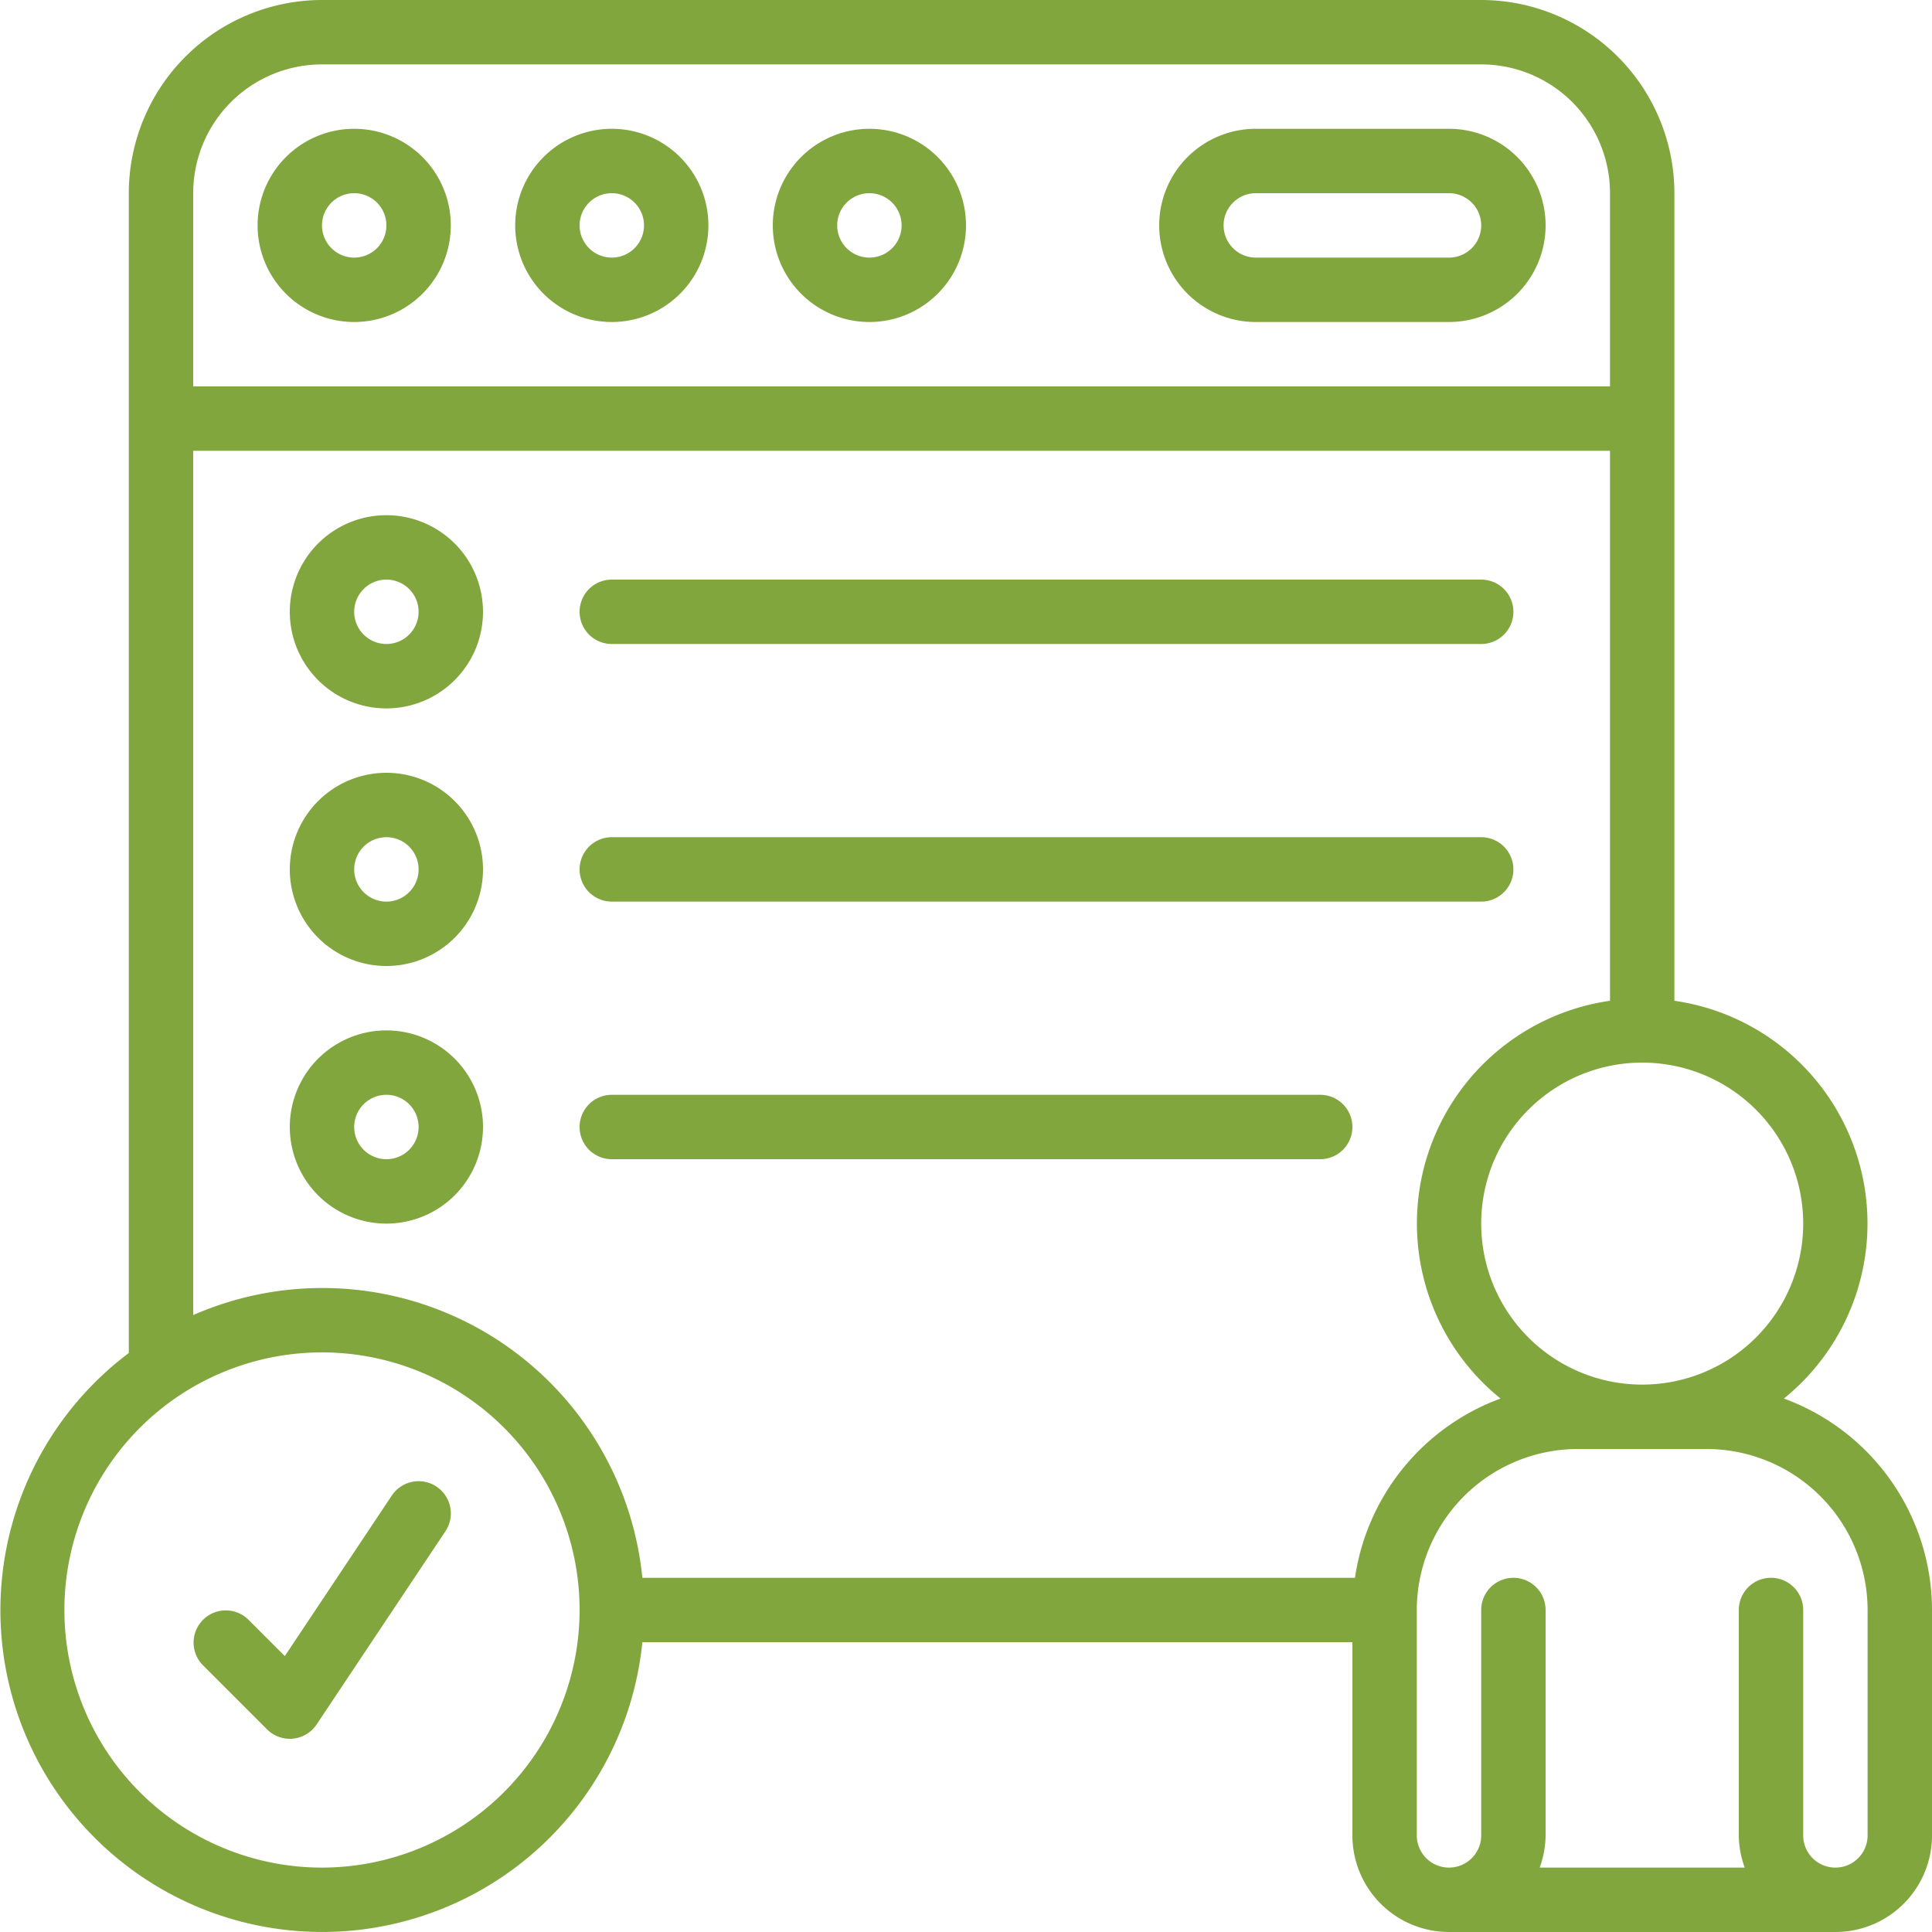 <svg xmlns="http://www.w3.org/2000/svg" version="1.1" xmlns:xlink="http://www.w3.org/1999/xlink" width="512" height="512" x="0" y="0" viewBox="0 0 60 60" style="enable-background:new 0 0 512 512" xml:space="preserve" class=""><g><g fill="#000" fill-rule="nonzero"><path d="M55.4 43.433A6.988 6.988 0 0 0 52 31.08V6a6.006 6.006 0 0 0-6-6H10a6.006 6.006 0 0 0-6 6v36.019A9.993 9.993 0 1 0 19.949 51H42v6a3 3 0 0 0 3 3h12a3 3 0 0 0 3-3v-7a7.007 7.007 0 0 0-4.6-6.567zM56 38a5 5 0 0 1-4.99 5h-.02A5 5 0 1 1 56 38zM10 2h36a4 4 0 0 1 4 4v6H6V6a4 4 0 0 1 4-4zM6 14h44v17.08a6.988 6.988 0 0 0-3.4 12.353A7.012 7.012 0 0 0 42.08 49H19.949A9.987 9.987 0 0 0 6 40.841zm4 44a8 8 0 1 1 8-8 8.009 8.009 0 0 1-8 8zm48-1a1 1 0 0 1-2 0v-7a1 1 0 0 0-2 0v7c.003.341.066.68.184 1h-6.368c.118-.32.18-.659.184-1v-7a1 1 0 0 0-2 0v7a1 1 0 0 1-2 0v-7a5.006 5.006 0 0 1 5-5h4a5.006 5.006 0 0 1 5 5z" fill="#81A63D" opacity="1" data-original="#000000" class=""></path><path d="M11 10a3 3 0 1 0 0-6 3 3 0 0 0 0 6zm0-4a1 1 0 1 1 0 2 1 1 0 0 1 0-2zM12 22a3 3 0 1 0 0-6 3 3 0 0 0 0 6zm0-4a1 1 0 1 1 0 2 1 1 0 0 1 0-2zM19 10a3 3 0 1 0 0-6 3 3 0 0 0 0 6zm0-4a1 1 0 1 1 0 2 1 1 0 0 1 0-2zM27 10a3 3 0 1 0 0-6 3 3 0 0 0 0 6zm0-4a1 1 0 1 1 0 2 1 1 0 0 1 0-2zM39 10h6a3 3 0 0 0 0-6h-6a3 3 0 0 0 0 6zm0-4h6a1 1 0 0 1 0 2h-6a1 1 0 0 1 0-2zM19 20h27a1 1 0 0 0 0-2H19a1 1 0 0 0 0 2zM12 30a3 3 0 1 0 0-6 3 3 0 0 0 0 6zm0-4a1 1 0 1 1 0 2 1 1 0 0 1 0-2zM19 28h27a1 1 0 0 0 0-2H19a1 1 0 0 0 0 2zM15 35a3 3 0 1 0-6 0 3 3 0 0 0 6 0zm-4 0a1 1 0 1 1 2 0 1 1 0 0 1-2 0zM19 36h22a1 1 0 0 0 0-2H19a1 1 0 0 0 0 2zM12.168 46.445l-3.323 4.986-1.138-1.138a1 1 0 0 0-1.414 1.414l2 2A1 1 0 0 0 9 54c.033 0 .065 0 .1-.005a1 1 0 0 0 .733-.44l4-6a1 1 0 0 0-1.664-1.11z" fill="#81A63D" opacity="1" data-original="#000000" class=""></path></g></g></svg>